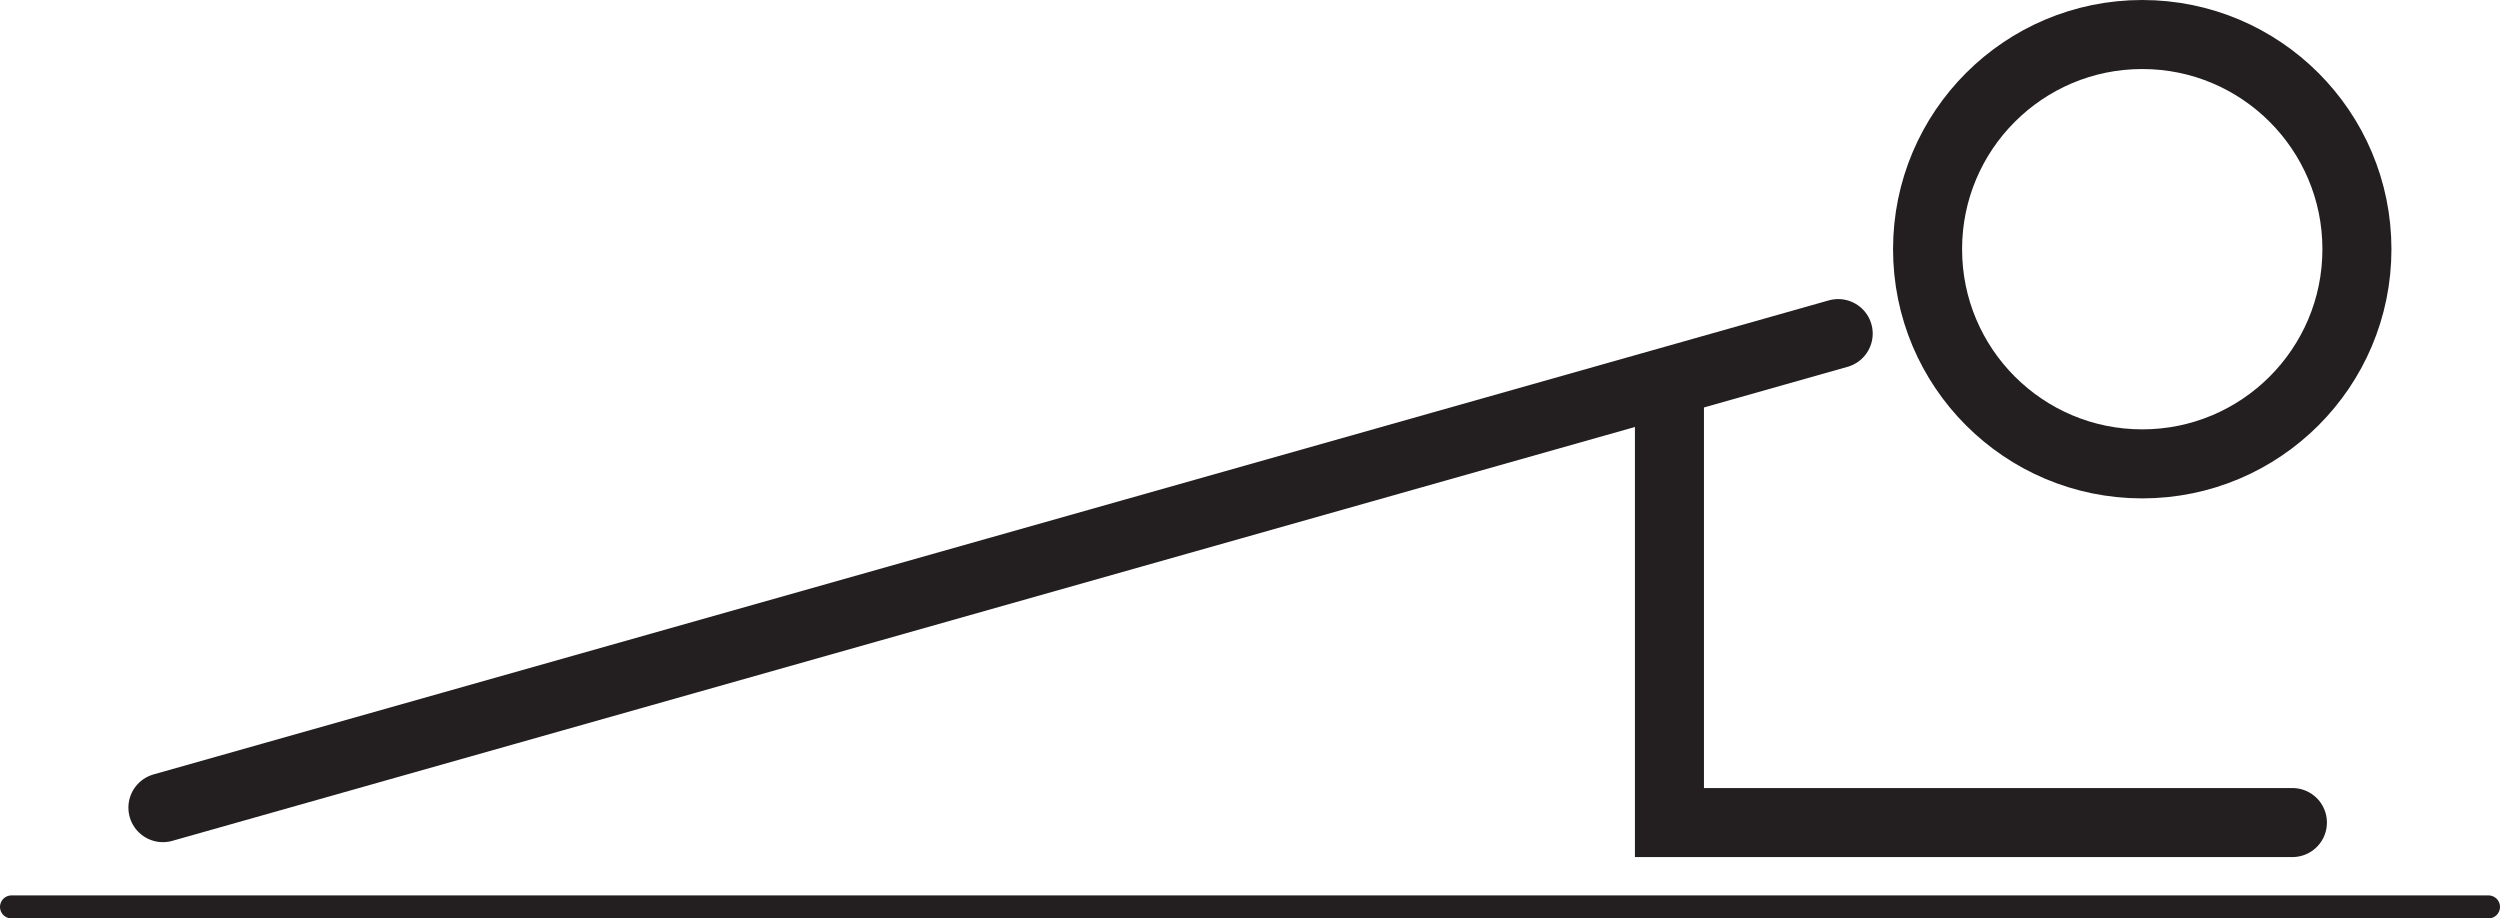 <?xml version="1.0" encoding="UTF-8"?>
<svg id="Layer_1" data-name="Layer 1" xmlns="http://www.w3.org/2000/svg" viewBox="0 0 543.25 199.57">
  <defs>
    <style>
      .cls-1 {
        stroke-width: 15px;
      }

      .cls-1, .cls-2, .cls-3 {
        fill: none;
        stroke: #231f20;
        stroke-miterlimit: 10;
      }

      .cls-1, .cls-3 {
        stroke-linecap: round;
      }

      .cls-3 {
        stroke-width: 5px;
      }
    </style>
  </defs>
  <g>
    <circle class="cls-1" cx="465.51" cy="54.15" r="46.65"/>
    <polyline class="cls-1" points="362.77 84.35 362.77 178.74 498.14 178.74"/>
    <line class="cls-3" x1="2.5" y1="197.07" x2="540.75" y2="197.07"/>
    <line class="cls-1" x1="399.44" y1="72.49" x2="35.4" y2="175.5"/>
  </g>
  <g>
    <circle class="cls-2" cx="465.51" cy="54.15" r="46.65"/>
    <polyline class="cls-2" points="362.77 84.35 362.77 178.74 498.14 178.74"/>
    <line class="cls-2" x1="2.5" y1="197.07" x2="540.75" y2="197.07"/>
    <line class="cls-2" x1="399.44" y1="72.49" x2="35.4" y2="175.5"/>
  </g>
</svg>